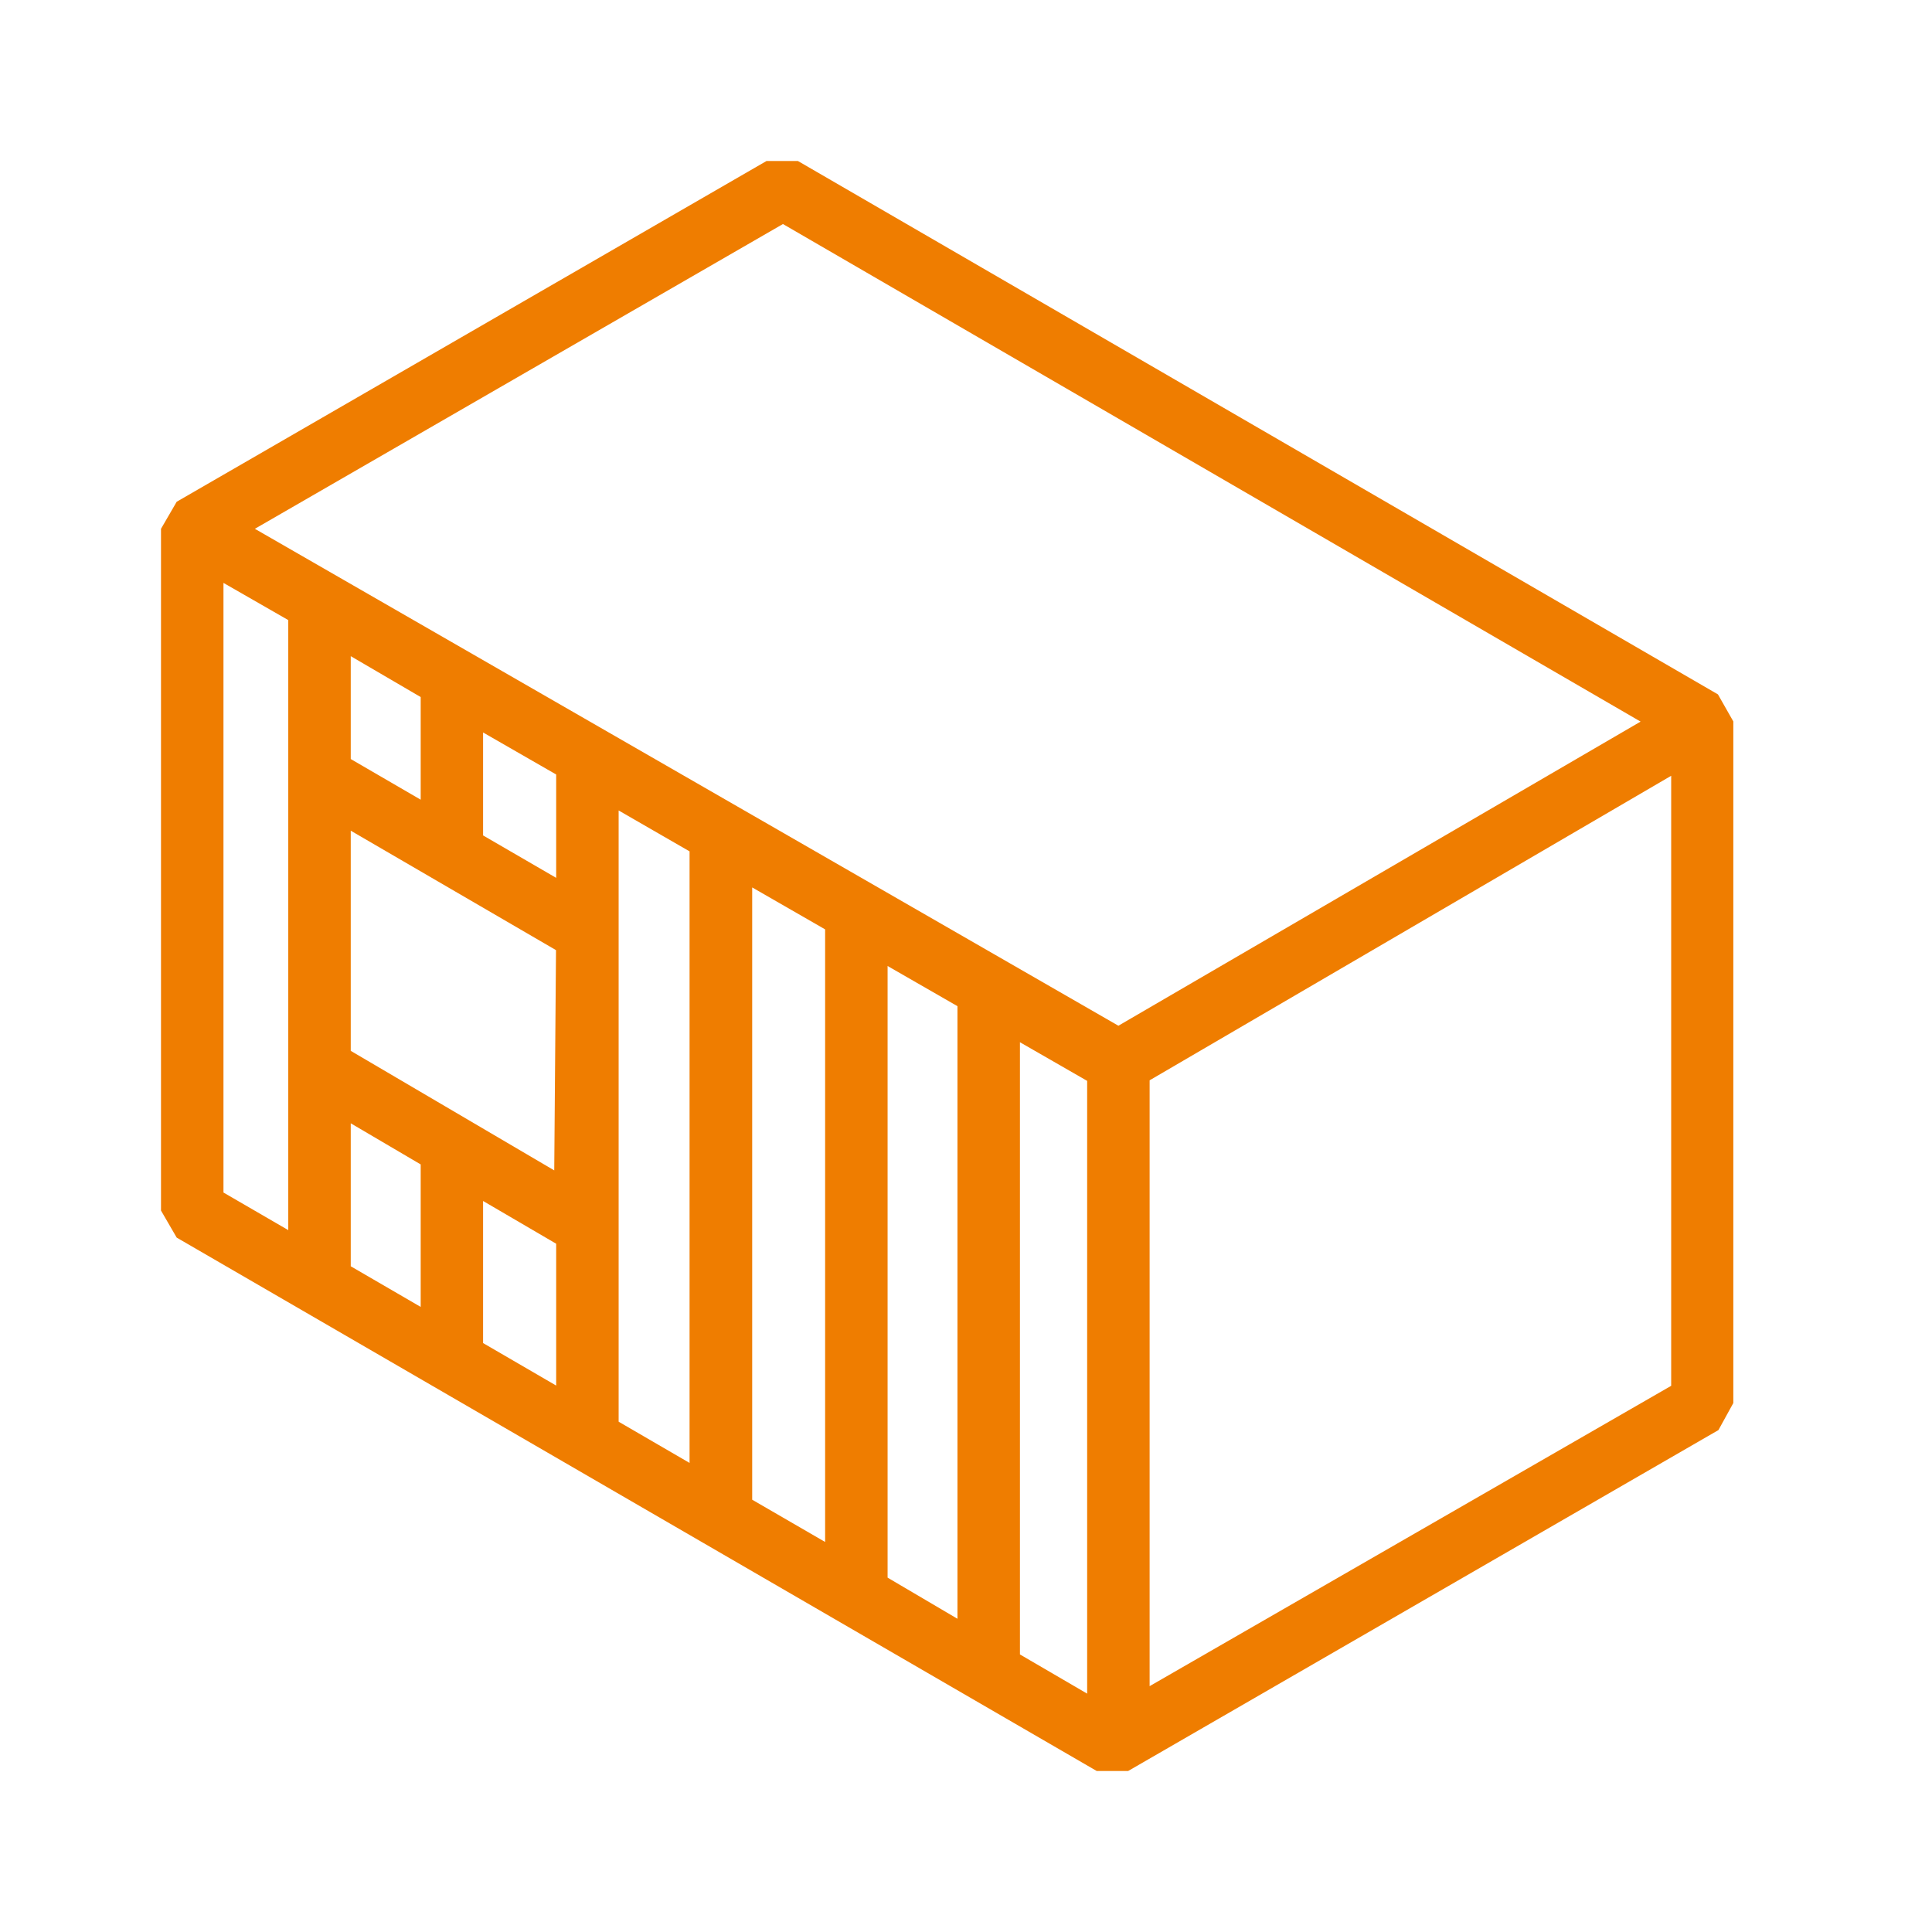 <svg width="24" height="24" viewBox="0 0 24 24" fill="none" xmlns="http://www.w3.org/2000/svg">
<path d="M21.341 8.626L9.912 2H9.522L2.195 6.233L2 6.569V15.038L2.195 15.374L13.624 22H14.014L21.347 17.765L21.532 17.429V8.962L21.341 8.626ZM9.726 2.783L20.38 8.964L13.893 12.742L3.166 6.569L9.726 2.783ZM4.357 8.151L5.226 8.659V9.934L4.357 9.429V8.151ZM4.357 10.319L6.907 11.803L6.885 14.539L4.357 13.054V10.319ZM6.001 10.378V9.099L6.909 9.621V10.905L6.001 10.378ZM2.776 7.241L3.581 7.703V15.281L2.776 14.814V7.241ZM4.357 13.954L5.226 14.465V16.235L4.357 15.73V13.954ZM6.001 14.919L6.909 15.45V17.212L6.001 16.684V14.919ZM7.685 10.068L8.566 10.576V18.173L7.685 17.661V10.068ZM9.344 11.024L10.25 11.545V19.155L9.344 18.63V11.024ZM11.026 12L11.894 12.499V20.109L11.026 19.598V12ZM12.67 12.947L13.505 13.427V21.039L12.67 20.552V12.947ZM20.76 17.215L14.281 20.946V13.42L20.76 9.637V17.215Z" fill="#EF7D00"/>
</svg>
